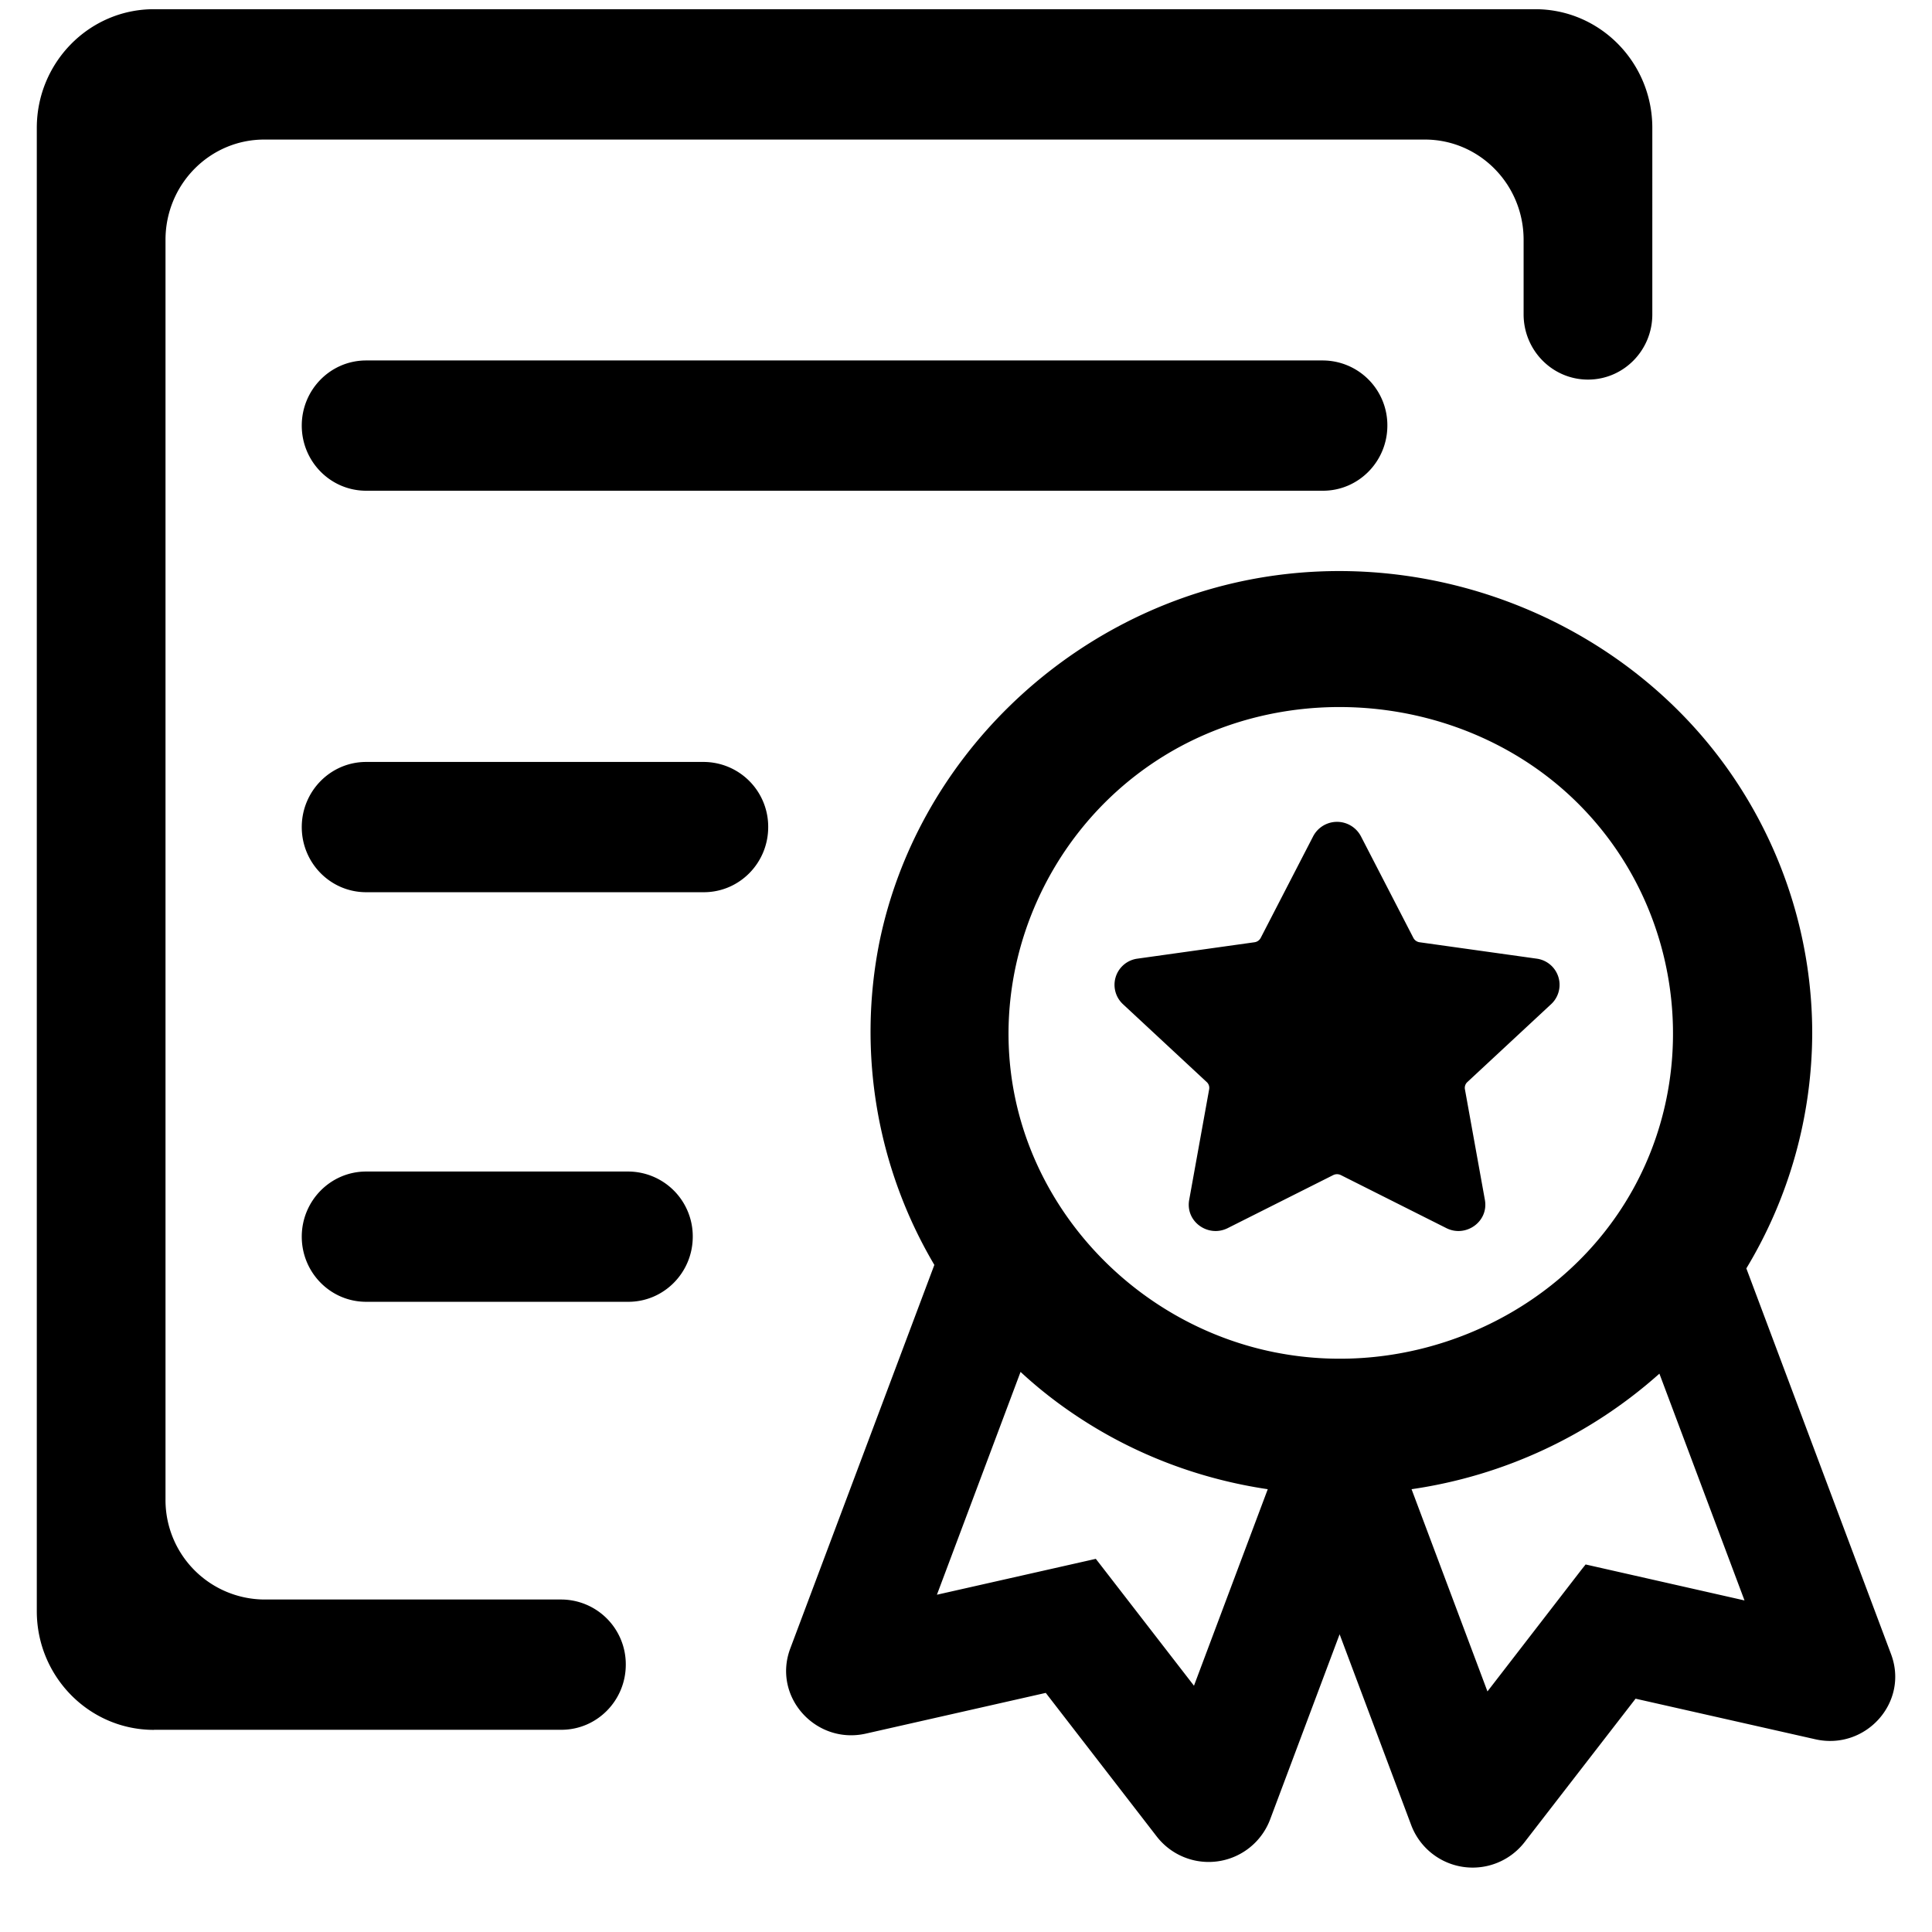 <svg t="1724834527938" class="icon" viewBox="0 0 1024 1024" version="1.1" xmlns="http://www.w3.org/2000/svg" p-id="1398" width="16" height="16"><path d="M673.109 964.559l36.913-98.353 38.034 101.376a34.816 34.816 0 0 0 59.977 8.826l58.856-76.069 95.232 21.504c26.624 6.046 49.786-19.505 40.18-45.105l-76.702-204.459a242.444 242.444 0 0 0 34.914-124.587c0-48.469-14.629-95.817-42.033-136.143-55.442-81.53-158.086-123.319-256-104.35-97.914 19.017-176.664 96.012-196.364 192.122a242.688 242.688 0 0 0 29.111 171.106L418.865 873.716c-9.606 25.6 13.556 51.2 40.18 45.105l95.232-21.553 58.856 76.166a34.816 34.816 0 0 0 59.977-8.875z m-95.33-137.655l-81.189 18.334 44.325-118.101c9.46 8.777 19.7 16.774 30.671 23.991 30.72 20.285 65.097 32.963 100.352 38.181l-39.107 104.155-50.127-64.805-1.902-2.438-3.023 0.683z m346.843 21.358l-81.189-18.383-3.023-0.683-1.95 2.438-50.078 64.853-40.229-107.179a251.368 251.368 0 0 0 131.365-61.245l45.105 120.198zM81.579 916.821h215.966c18.871 0 34.133-15.506 34.133-34.523a34.328 34.328 0 0 0-34.133-34.523h-157.501a52.712 52.712 0 0 1-52.322-53.15V127.122c0-29.452 23.503-53.15 52.322-53.15h615.18c28.818 0 52.322 23.698 52.322 53.15v39.497c0 19.017 15.214 34.572 34.133 34.572 18.871 0 34.085-15.506 34.085-34.523V67.779c0-34.67-27.746-62.903-62.074-62.903H81.579C47.25 4.876 19.505 33.158 19.505 67.779v786.188c0 34.621 27.746 62.903 62.074 62.903z m251.465-295.887H194.072c-18.92 0-34.133 15.555-34.133 34.523 0 19.017 15.214 34.523 34.133 34.523h138.971c18.871 0 34.133-15.506 34.133-34.523a34.328 34.328 0 0 0-34.133-34.523z m39.985-217.088H194.072c-18.92 0-34.133 15.555-34.133 34.523 0 19.017 15.214 34.523 34.133 34.523h178.956c18.92 0 34.133-15.506 34.133-34.523a34.328 34.328 0 0 0-34.133-34.523z m328.168-212.797H194.072c-18.92 0-34.133 15.506-34.133 34.523 0 19.017 15.214 34.523 34.133 34.523h507.124c18.92 0 34.133-15.555 34.133-34.523a34.328 34.328 0 0 0-34.133-34.523z m-24.82 525.848c-69.144-13.507-124.635-67.974-138.484-135.704-13.848-67.73 15.945-138.971 74.411-177.591 69.047-45.641 164.571-36.084 223.086 21.26 59.002 57.783 68.267 151.016 21.943 218.746-39.205 57.393-111.762 86.796-180.907 73.289z m72.753-219.77l-27.794-53.833a14.287 14.287 0 0 0-25.356 0l-27.794 53.833a4.389 4.389 0 0 1-3.316 2.292l-61.976 8.68a13.995 13.995 0 0 0-7.753 24.088l44.471 41.35c1.073 0.975 1.512 2.438 1.268 3.803l-10.581 58.612c-2.097 11.605 10.142 20.139 20.431 14.97l55.881-28.087a4.584 4.584 0 0 1 4.096 0l55.881 28.087c10.24 5.169 22.528-3.365 20.431-14.97l-10.581-58.612a4.145 4.145 0 0 1 1.268-3.803l44.471-41.35a13.995 13.995 0 0 0-7.753-24.088l-61.976-8.68a4.389 4.389 0 0 1-3.316-2.292z" p-id="1399"></path></svg>